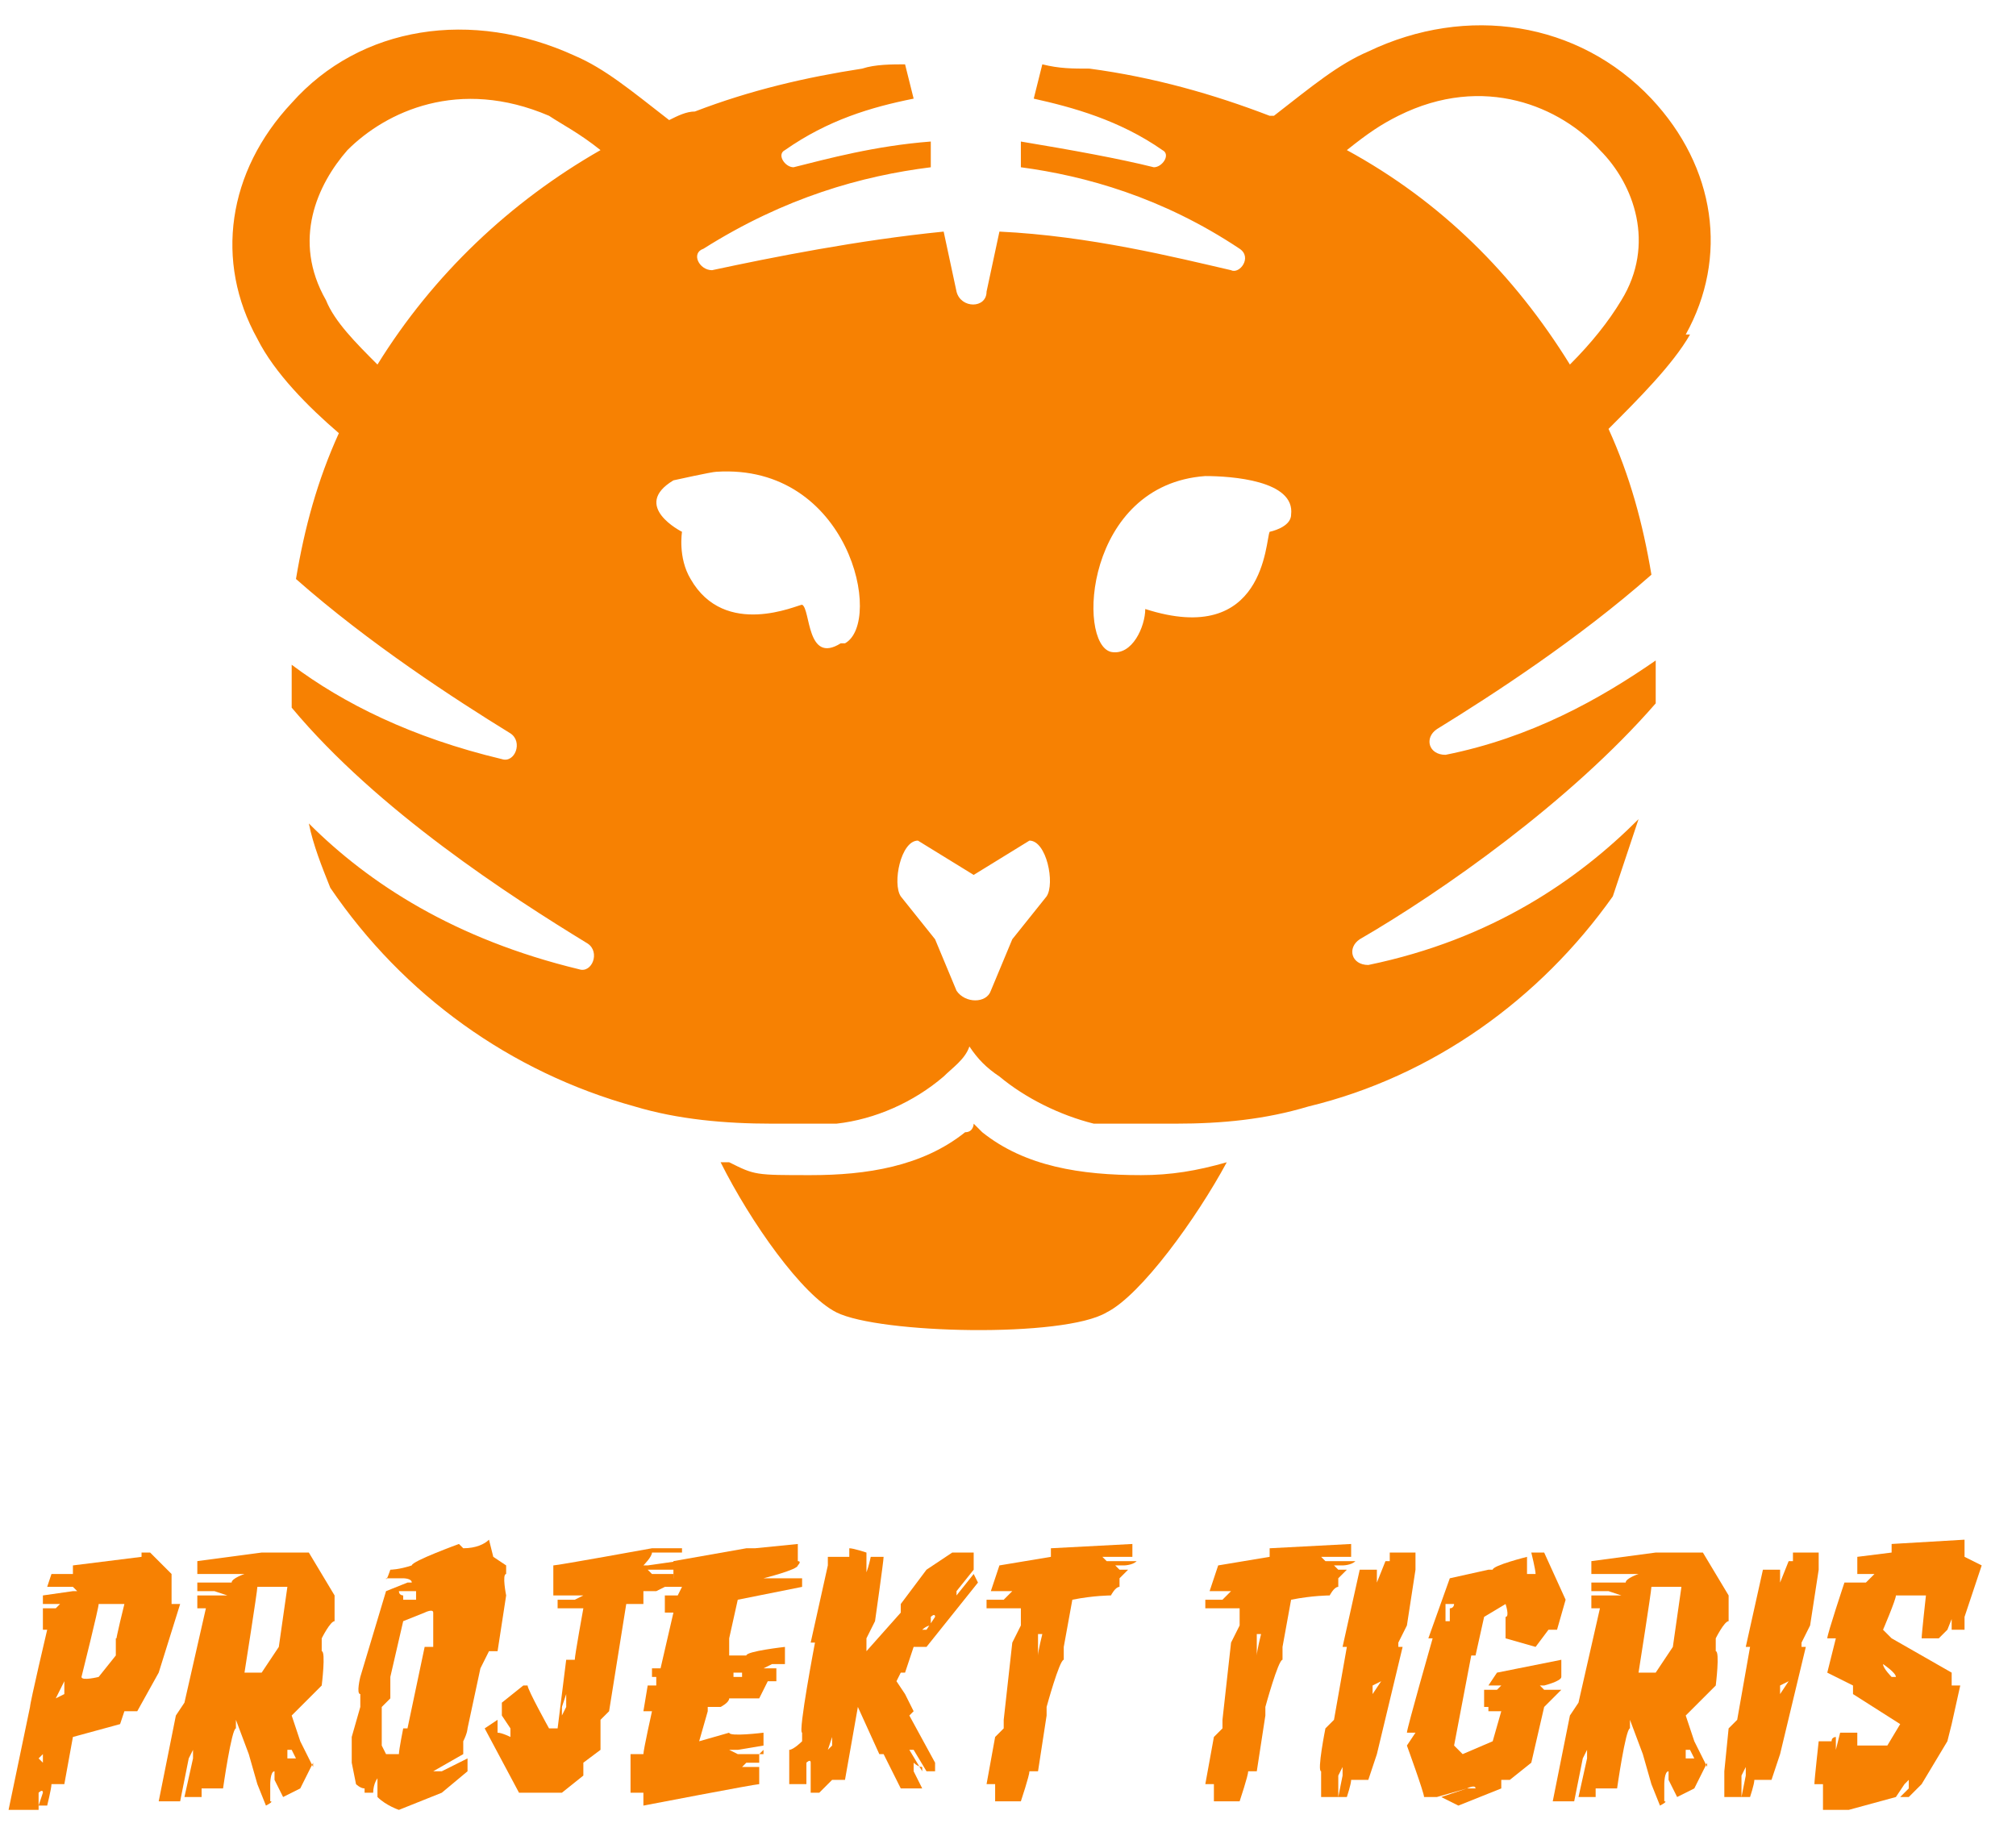 <?xml version="1.0" encoding="UTF-8"?>
<svg id="Layer_1" xmlns="http://www.w3.org/2000/svg" version="1.1" viewBox="0 0 47 43">
  <!-- Generator: Adobe Illustrator 29.0.0, SVG Export Plug-In . SVG Version: 2.1.0 Build 186)  -->
  <defs>
    <style>
      .st0 {
        fill: #f78102;
      }
    </style>
  </defs>
  <path class="st0" d="M39.3,7.8c1-1.8.7-3.9-.8-5.5-1.7-1.8-4.3-2.2-6.6-1.1-.7.3-1.3.8-2.2,1.5,0,0,0,0,0,0,0,0,0,0-.1,0-1.3-.5-2.7-.9-4.2-1.1-.4,0-.7,0-1.1-.1l-.2.8c.9.2,2,.5,3,1.2.2.1,0,.4-.2.4-.8-.2-1.9-.4-3.1-.6v.6c1.5.2,3.3.7,5.1,1.9.3.2,0,.6-.2.5-1.3-.3-3.3-.8-5.4-.9l-.3,1.4c0,.4-.6.4-.7,0l-.3-1.4c-2,.2-4,.6-5.4.9-.3,0-.5-.4-.2-.5,1.9-1.2,3.7-1.7,5.3-1.9v-.6c-1.3.1-2.4.4-3.2.6-.2,0-.4-.3-.2-.4,1-.7,2-1,3-1.2l-.2-.8c-.3,0-.7,0-1,.1-1.3.2-2.6.5-3.9,1-.2,0-.4.1-.6.2-.9-.7-1.5-1.2-2.2-1.5-2.4-1.1-5-.7-6.6,1.1-1.5,1.6-1.8,3.7-.8,5.5.4.8,1.2,1.6,1.9,2.2-.5,1.1-.8,2.2-1,3.4,1.7,1.5,3.7,2.8,5,3.6.3.2.1.7-.2.6-2.1-.5-3.7-1.3-4.9-2.2,0,.1,0,.2,0,.3,0,.2,0,.5,0,.7,2,2.4,5.1,4.4,6.9,5.5.3.2.1.7-.2.6-2.9-.7-4.9-2-6.3-3.4.1.5.3,1,.5,1.5,1.7,2.5,4.2,4.3,7.1,5.1,1,.3,2.1.4,3.2.4s.8,0,1.2,0c0,0,0,0,0,0,.1,0,.2,0,.3,0,0,0,0,0,0,0,.9-.1,1.8-.5,2.5-1.1.2-.2.5-.4.6-.7.2.3.4.5.7.7.6.5,1.4.9,2.2,1.1.3,0,.5,0,.8,0,.4,0,.7,0,1.1,0,1.1,0,2.1-.1,3.1-.4,2.9-.7,5.4-2.5,7.1-4.9.2-.6.4-1.2.6-1.8-1.4,1.4-3.4,2.8-6.3,3.4-.4,0-.5-.4-.2-.6,1.9-1.1,4.9-3.2,6.9-5.5,0-.2,0-.5,0-.7s0-.2,0-.3c-1.3.9-2.9,1.8-4.9,2.2-.4,0-.5-.4-.2-.6,1.3-.8,3.3-2.1,5-3.6-.2-1.2-.5-2.3-1-3.4.7-.7,1.5-1.5,1.9-2.2h0ZM8.8,8.5c-.5-.5-1-1-1.2-1.5-.8-1.4-.2-2.7.5-3.5.9-.9,2.6-1.7,4.7-.8.3.2.7.4,1.2.8-2.1,1.2-3.9,2.9-5.2,5ZM19.6,15c-.8.5-.7-.8-.9-.9-.1,0-1.8.8-2.6-.6-.3-.5-.2-1.1-.2-1.1,0,0-1.2-.6-.2-1.2,0,0,.9-.2,1-.2,3.1-.2,3.9,3.5,3,4h0ZM24.4,20.9l-.8,1s0,0,0,0l-.5,1.2c-.1.3-.6.3-.8,0l-.5-1.2s0,0,0,0l-.8-1c-.2-.3,0-1.3.4-1.3l1.3.8,1.3-.8c.4,0,.6,1,.4,1.3h0ZM30.1,12c0,.3-.5.4-.5.4-.1.2-.1,2.7-2.9,1.8,0,.4-.3,1.1-.8,1-.8-.2-.6-3.9,2.2-4.1.6,0,2.1.1,2,.9h0ZM36.6,8.5c-1.3-2.1-3-3.8-5.2-5,.5-.4.8-.6,1.2-.8,2-1,3.8-.2,4.7.8.8.8,1.3,2.2.5,3.5-.3.5-.7,1-1.2,1.5Z"/>
  <path class="st0" d="M26.6,27.4c-1.4,0-2.7-.2-3.7-1,0,0-.2-.2-.2-.2,0,0,0,.2-.2.2-1,.8-2.3,1-3.6,1s-1.3,0-1.9-.3c0,0-.1,0-.2,0,.7,1.4,1.9,3.1,2.7,3.5,1,.5,5.3.6,6.3,0,.8-.4,2.1-2.2,2.8-3.5,0,0,0,0,0,0-.7.2-1.3.3-2,.3h0Z"/>
  <path class="st0" d="M4.2,37.4l-.5,1.6-.5.9h-.3c0,0-.1.3-.1.3l-1.1.3-.2,1.1h-.3c0,.1-.1.5-.1.5h-.2s.1-.3.1-.3h0c0-.1-.1,0-.1,0v.4c0,0-.7,0-.7,0l.5-2.4h0c0-.1.4-1.8.4-1.8h-.1c0,0,0-.5,0-.5h.3s.1-.1.1-.1h-.1s-.3,0-.3,0v-.2s.7-.1.7-.1h.1c0,0-.1-.1-.1-.1h-.6c0,0,.1-.3.1-.3h.5s0-.2,0-.2l1.6-.2v.2s0,.1,0,.1h0c0-.1,0-.4,0-.4h.2s.5.5.5.5v.7c0,0,.3,0,.3,0h0ZM1,41.1v-.2s-.1.1-.1.1v.2c0,0,0,.1,0,.1h0c0-.1,0-.3,0-.3h0ZM1.5,39.5v-.4c0,0,0-.1,0-.1v.2c0,0-.2.4-.2.4h0c0,.1,0,0,0,0ZM2.8,38.3h-.1c0-.1.2-.9.2-.9h-.6c0,.1-.4,1.7-.4,1.7h0c0,.1.4,0,.4,0l.4-.5v-.4q.1,0,.1,0Z"/>
  <path class="st0" d="M7.3,41.1l-.3.6-.4.2-.2-.4v-.2c-.1,0-.1.3-.1.3v.4c.1,0-.1.1-.1.1l-.2-.5-.2-.7-.3-.8v.2c-.1,0-.3,1.4-.3,1.4h-.2c0,0-.3,0-.3,0v.2c0,0-.4,0-.4,0l.2-.9v-.2s-.1.2-.1.2l-.2,1h-.3c0,0-.2,0-.2,0l.4-2,.2-.3s.5-2.2.5-2.2h-.2v-.3c0,0,.4,0,.4,0h.3c0,0-.3-.1-.3-.1h-.4c0,0,0-.2,0-.2h.8c0-.1.3-.2.3-.2h-.2s-.7,0-.9,0v-.3c0,0,1.5-.2,1.5-.2h1.1c0,0,.6,1,.6,1v.6c-.1,0-.3.4-.3.4v.3c.1,0,0,.8,0,.8l-.7.7.2.6.3.6h0ZM4.5,40.3h0c0,0,0,0,0,0h0c0,.1,0,.2,0,.2h0c0,0,0-.2,0-.2ZM6.5,38.4l.2-1.4h-.7c0,.1-.3,2-.3,2h.4c0,0,.4-.6.4-.6ZM6.9,41.2v-.2s-.1-.2-.1-.2h-.1c0-.1,0,0,0,0v.2c.1,0,.2,0,.2,0h0Z"/>
  <path class="st0" d="M11.2,38.9l-.3,1.4s0,.1-.1.3h0c0,.2,0,.3,0,.3l-.7.4h0c0,0,.2,0,.2,0l.6-.3c0,.2,0,.3,0,.3,0,0-.6.5-.6.5,0,0-1,.4-1,.4,0,0-.3-.1-.5-.3v-.5c0,0,.1-.2.1-.2v.2c-.1,0-.2.2-.2.4,0,0-.1,0-.2,0v-.8c.1,0,.2-.2.2-.2v.2c-.1,0-.2.5-.2.7-.1,0-.2-.1-.2-.1,0,0-.1-.5-.1-.5,0,0,0-.5,0-.6,0,0,.2-.7.2-.7v-.3c-.1,0,0-.4,0-.4l.6-2,.5-.2h.1c0-.1-.2-.1-.2-.1h-.4c0,.1.1-.2.1-.2,0,0,.2,0,.5-.1h0c0-.1,1.1-.5,1.1-.5,0,0,0,0,.1.1.3,0,.5-.1.6-.2,0,0,.1.4.1.4l.3.2v.2c-.1,0,0,.5,0,.5l-.2,1.3h-.2ZM8.8,40.2v-.2s0-.1,0-.1h0c0,.1,0,.4,0,.4h0c0,0,0,0,0,0h0ZM10.1,38.4v-.5s0-.3,0-.3h0c0-.1-.2,0-.2,0,0,0-.5.2-.5.2l-.3,1.3v.5s-.2.2-.2.2v.9s.1.2.1.2h.3c0-.1.1-.6.1-.6h.1c0,0,.4-1.9.4-1.9ZM9.4,37.3h.3c0,0,0-.2,0-.2h-.1s-.2,0-.2,0h-.1c0,.1.1.1.1.1h0Z"/>
  <path class="st0" d="M15.3,37.1h-.3c0,0,0,.3,0,.3h-.4c0,0-.4,2.5-.4,2.5l-.2.2v.7s-.4.3-.4.3v.3s-.5.4-.5.4h-.4s0-.1,0-.1h0c0-.1,0,0,0,0,0,0,0,0,0,.1h-.6s-.8-1.5-.8-1.5l.3-.2v.3c.1,0,.3.1.3.1v-.2s-.2-.3-.2-.3h0s0-.3,0-.3l.5-.4h.1c0,.1.5,1,.5,1h.2c0,0,.2-1.6.2-1.6h.2c0-.1.2-1.2.2-1.2h-.6c0,.1,0-.2,0-.2h.4c0,0,.2-.1.2-.1h-.1s-.4,0-.4,0h0c0,0-.2,0-.2,0v-.7c.1,0,2.3-.4,2.3-.4h.7c0-.1,0,.1,0,.1h-.7c0,.1-.2.3-.2.3h.1s.7-.1.7-.1v.2s-.5,0-.5,0h-.2c0,0,.1.1.1.1h.5c0-.1,0,.2,0,.2h0ZM11.8,41h0c0-.1,0-.1,0-.1h0c0,0,0,.2,0,.2h0s0,0,0,0ZM13.2,39.8v-.4c0,0,0-.1,0-.1v.2c0,0-.1.3-.1.3v.2s.1-.2.1-.2Z"/>
  <path class="st0" d="M17.7,40.9v.2s0,0,0,0h-.3c0,0-.1.1-.1.1h.1s.3,0,.3,0v.4c-.1,0-2.7.5-2.7.5v-.3h-.3s0-.9,0-.9h.3c0-.1.2-1,.2-1h-.2s.1-.6.1-.6h.2c0-.1,0-.2,0-.2h-.1s0-.2,0-.2h.2s.3-1.3.3-1.3h-.2s0-.4,0-.4h.3s.1-.2.1-.2h-.4s0-.2,0-.2h.2c0,0,0-.4,0-.4l1.7-.3h.2s1-.1,1-.1v.4c.1,0,0,.1,0,.1h0c0,.1-.8.3-.8.3h0c0,0,.3,0,.3,0h.6c0-.1,0,.2,0,.2l-1.5.3-.2.9v.4c.1,0,.3,0,.3,0h.1c0-.1.9-.2.9-.2v.3c0,0,0,.1,0,.1h-.3c0,0-.2.1-.2.1h0s.3,0,.3,0v.3c0,0-.2,0-.2,0l-.2.4h-.7c0,.1-.2.2-.2.2h-.3c0,0,0,.1,0,.1l-.2.7.7-.2h0c0,.1.8,0,.8,0v.3s-.6.1-.6.1h-.2c0,0,.2.1.2.1h.6c0-.1,0-.1,0-.1ZM15.4,40.4v-.3s0,0,0,0h0c0,0,0,.4,0,.4h0c0,.1,0,0,0,0ZM17.2,39.1h0s.1,0,.1,0h0c0,0,0-.1,0-.1h-.2s0,.1,0,.1h0Z"/>
  <path class="st0" d="M21.2,40l.6,1.1v.2c0,0-.2,0-.2,0l-.3-.5h-.1c0-.1,0,0,0,0l.3.5h0c0,.1,0,.2,0,.2v-.3c-.1,0-.2-.1-.2-.1v.2s.2.4.2.4h-.5c0,0-.4-.8-.4-.8h-.1s-.5-1.1-.5-1.1l-.3,1.7h-.3c0,0-.3.3-.3.3h-.2s0-.7,0-.7h0c0-.1-.1,0-.1,0v.5s-.4,0-.4,0v-.8c.1,0,.3-.2.3-.2v-.2c-.1,0,.3-2.1.3-2.1h-.1s.4-1.8.4-1.8v-.2c.1,0,.5,0,.5,0v-.2c.1,0,.4.1.4.1v.6c-.1,0-.1.2-.1.2v-.2c.1,0,.2-.5.2-.5h.3c0,.1-.2,1.5-.2,1.5l-.2.4v.3s.8-.9.8-.9v-.2s.6-.8.6-.8l.6-.4h.5c0,.4,0,.4,0,.4l-.4.5v.2c0,0,0-.1,0-.1l.4-.5c0,0,.1.2.1.2l-1.2,1.5h-.3c0,0-.2.6-.2.6h-.1s-.1.2-.1.2l.2.3.2.4h0ZM19.4,40.7v-.4c0,0,0,0,0,0v.2c0,0-.1.3-.1.3h0c0,0,0,0,0,0ZM21.5,38h.1c0,0,.2-.3.2-.3h0c0-.1-.1,0-.1,0v.2c-.1,0-.2.1-.2.1h0Z"/>
  <path class="st0" d="M26.1,36.8v.2c-.1,0-.2.2-.2.2,0,0-.4,0-.9.1l-.2,1.1v.3c-.1,0-.4,1.1-.4,1.1v.2c0,0-.2,1.3-.2,1.3h-.2c0,.1-.2.7-.2.7h-.2s.1-.7.1-.7v-.2s0,.2,0,.2v.7c-.1,0-.5,0-.5,0v-.4s-.2,0-.2,0l.2-1.1.2-.2v-.2c0,0,.2-1.8.2-1.8l.2-.4v-.4s0,0,0,0h-.8c0,.1,0-.2,0-.2h.4c0,0,.2-.2.2-.2h-.1s-.4,0-.4,0h0c0,0,.2-.6.2-.6l1.2-.2v-.2c0,0,1.9-.1,1.9-.1v.3c0,0-.6,0-.6,0h-.1c0,0,.1.1.1.1h.7c0,0,0,0,0,0h0c-.1.1-.3.1-.3.1h-.2c0,0,.1.1.1.1h.2s0,0,0,0ZM23.9,40.7v-.2h0c0,.1,0,.3,0,.3h0c0,0,0,0,0,0v-.2h0ZM24.2,38.1h0c0-.1,0,0,0,0v.4c0,0,0,.1,0,.1h0c0-.1.1-.5.1-.5h0Z"/>
  <path class="st0" d="M31.2,36.8v.2c-.1,0-.2.2-.2.2,0,0-.4,0-.9.1l-.2,1.1v.3c-.1,0-.4,1.1-.4,1.1v.2c0,0-.2,1.3-.2,1.3h-.2c0,.1-.2.7-.2.7h-.2s.1-.7.1-.7v-.2s0,.2,0,.2v.7c-.1,0-.5,0-.5,0v-.4s-.2,0-.2,0l.2-1.1.2-.2v-.2c0,0,.2-1.8.2-1.8l.2-.4v-.4s0,0,0,0h-.8c0,.1,0-.2,0-.2h.4c0,0,.2-.2.2-.2h-.1s-.4,0-.4,0h0c0,0,.2-.6.2-.6l1.2-.2v-.2c0,0,1.9-.1,1.9-.1v.3c0,0-.6,0-.6,0h-.1c0,0,.1.1.1.1h.7c0,0,0,0,0,0h0c-.1.1-.3.1-.3.1h-.2c0,0,.1.1.1.1h.2s0,0,0,0ZM29,40.7v-.2h0c0,.1,0,.3,0,.3h0c0,0,0,0,0,0v-.2ZM29.3,38.1h0c0-.1,0,0,0,0v.4c0,0,0,.1,0,.1h0c0-.1.1-.5.1-.5h0Z"/>
  <path class="st0" d="M32.7,38.4l-.6,2.5-.2.6h-.4c0,.1-.1.4-.1.4h-.2s.1-.5.1-.5v-.2s-.1.2-.1.2v.5c-.1,0-.4,0-.4,0v-.6c-.1,0,.1-1,.1-1l.2-.2.3-1.7h-.1c0,0,.4-1.8.4-1.8h.2c0,0,0,.2,0,.2h0c0,.1,0,0,0,0v-.2s.2,0,.2,0v.4c0,0,0,.1,0,.1v-.2c0,0,.2-.5.2-.5h.1s0-.2,0-.2h.6c0,.1,0,.4,0,.4l-.2,1.3-.2.4h0q0,.1,0,.1ZM32,39.3h0c0-.1,0,0,0,0v.3c0,0,0,.1,0,.1v-.2c0,0,.2-.3.2-.3ZM32.1,37.2h0c0,0,0,0,0,0h0c0,.1,0,.2,0,.2h0c0,0,0-.2,0-.2Z"/>
  <path class="st0" d="M36,39.8h0c0,0-.3,1.3-.3,1.3l-.5.4h-.2s0,.2,0,.2l-1,.4-.4-.2.6-.2h.2c0-.1-.2,0-.2,0l-.7.2h-.3c0-.1-.4-1.2-.4-1.2l.2-.3h-.2c0-.1.6-2.2.6-2.2h-.1c0,0,.5-1.4.5-1.4l.9-.2h.1c0-.1.8-.3.8-.3v.4c.1,0,.2,0,.2,0h0c0-.1-.1-.5-.1-.5h.2s0,.2,0,.2h0c0,0,0,0,0,0v-.2c0,0,.1,0,.1,0l.5,1.1-.2.7h-.2s-.3.4-.3.4l-.7-.2v-.5c.1,0,0-.3,0-.3l-.5.3-.2.9h-.1c0,0-.4,2.1-.4,2.1l.2.2.7-.3.2-.7h-.3s0-.1,0-.1h-.1v-.4h.3c0,0,.1-.1.1-.1h-.1s-.1,0-.2,0l.2-.3,1.5-.3v.2c.1,0,0,0,0,0v.2s0,0,0,0h0c0,.1-.4.2-.4.2h-.1c0,0,.1.1.1.1h.4c0,0,0,0,0,0l-.3.3ZM33.8,37.4h-.1c0,0,0,.4,0,.4h0c0,0,.1,0,.1,0v-.3c.1,0,.1-.1.1-.1h0ZM34.7,41.4h0s-.1,0-.1,0h0c0,0,0,0,0,0h.1c0,0,0-.1,0-.1Z"/>
  <path class="st0" d="M39.8,41.1l-.3.6-.4.2-.2-.4v-.2c-.1,0-.1.3-.1.3v.4c.1,0-.1.1-.1.1l-.2-.5-.2-.7-.3-.8v.2c-.1,0-.3,1.4-.3,1.4h-.2c0,0-.3,0-.3,0v.2c0,0-.4,0-.4,0l.2-.9v-.2s-.1.2-.1.2l-.2,1h-.3c0,0-.2,0-.2,0l.4-2,.2-.3s.5-2.2.5-2.2h-.2v-.3c0,0,.4,0,.4,0h.3c0,0-.3-.1-.3-.1h-.4c0,0,0-.2,0-.2h.8c0-.1.3-.2.3-.2h-.2s-.7,0-.9,0v-.3c0,0,1.5-.2,1.5-.2h1.1c0,0,.6,1,.6,1v.6c-.1,0-.3.4-.3.4v.3c.1,0,0,.8,0,.8l-.7.7.2.6.3.6h0ZM37.1,40.3h0c0,0,0,0,0,0h0c0,.1,0,.2,0,.2h0c0,0,0-.2,0-.2ZM39,38.4l.2-1.4h-.7c0,.1-.3,2-.3,2h.4c0,0,.4-.6.4-.6ZM39.5,41.2v-.2s-.1-.2-.1-.2h-.1c0-.1,0,0,0,0v.2c.1,0,.2,0,.2,0h0Z"/>
  <path class="st0" d="M42.1,38.4l-.6,2.5-.2.6h-.4c0,.1-.1.4-.1.4h-.2s.1-.5.1-.5v-.2s-.1.2-.1.2v.5c-.1,0-.4,0-.4,0v-.6c0,0,.1-1,.1-1l.2-.2.3-1.7h-.1c0,0,.4-1.8.4-1.8h.2c0,0,0,.2,0,.2h0c0,.1,0,0,0,0v-.2s.2,0,.2,0v.4c0,0,0,.1,0,.1v-.2c0,0,.2-.5.2-.5h.1s0-.2,0-.2h.6c0,.1,0,.4,0,.4l-.2,1.3-.2.4h0c0,.1,0,.1,0,.1ZM41.5,39.3h0c0-.1,0,0,0,0v.3c0,0,0,.1,0,.1v-.2c0,0,.2-.3.2-.3ZM41.5,37.2h0c0,0,0,0,0,0h0c0,.1,0,.2,0,.2h0c0,0,0-.2,0-.2Z"/>
  <path class="st0" d="M45.4,40.6l-.6,1-.3.3h-.2s.2-.2.2-.2v-.2s-.1.1-.1.1l-.2.3-1.1.3h-.6c0-.1,0-.6,0-.6h-.2c0-.1.1-1,.1-1h.3s0,0,0,0v.2s0-.2,0-.2h0c0-.1.1-.1.1-.1v.3s0,.2,0,.2v-.2c0,0,.1-.4.1-.4h.4s0,.3,0,.3h.7c0,0,.3-.5.3-.5l-1.1-.7v-.2s-.6-.3-.6-.3.2-.8.2-.8h-.2c0-.1.4-1.3.4-1.3h.5c0,0,.2-.2.2-.2h-.2s-.2,0-.2,0v-.4c0,0,.8-.1.8-.1v-.2c0,0,1.7-.1,1.7-.1v.4c0,0,.4.2.4.2l-.4,1.2v.3c-.1,0-.3,0-.3,0v-.5c.1,0,.1-.2.1-.2v.2c0,0-.2.5-.2.5l-.2.2h-.4c0-.1.1-1,.1-1h-.7c0,.1-.3.8-.3.8l.2.2,1.4.8v.3s.2,0,.2,0l-.2.9ZM44,36.9h0c0,0-.1-.1-.1-.1h-.2s0,0,0,0h0c0,0,.2,0,.2,0ZM44.2,39.1h0c0-.1-.3-.3-.3-.3h0,0c0,.1.2.3.2.3h.1Z"/>
</svg>